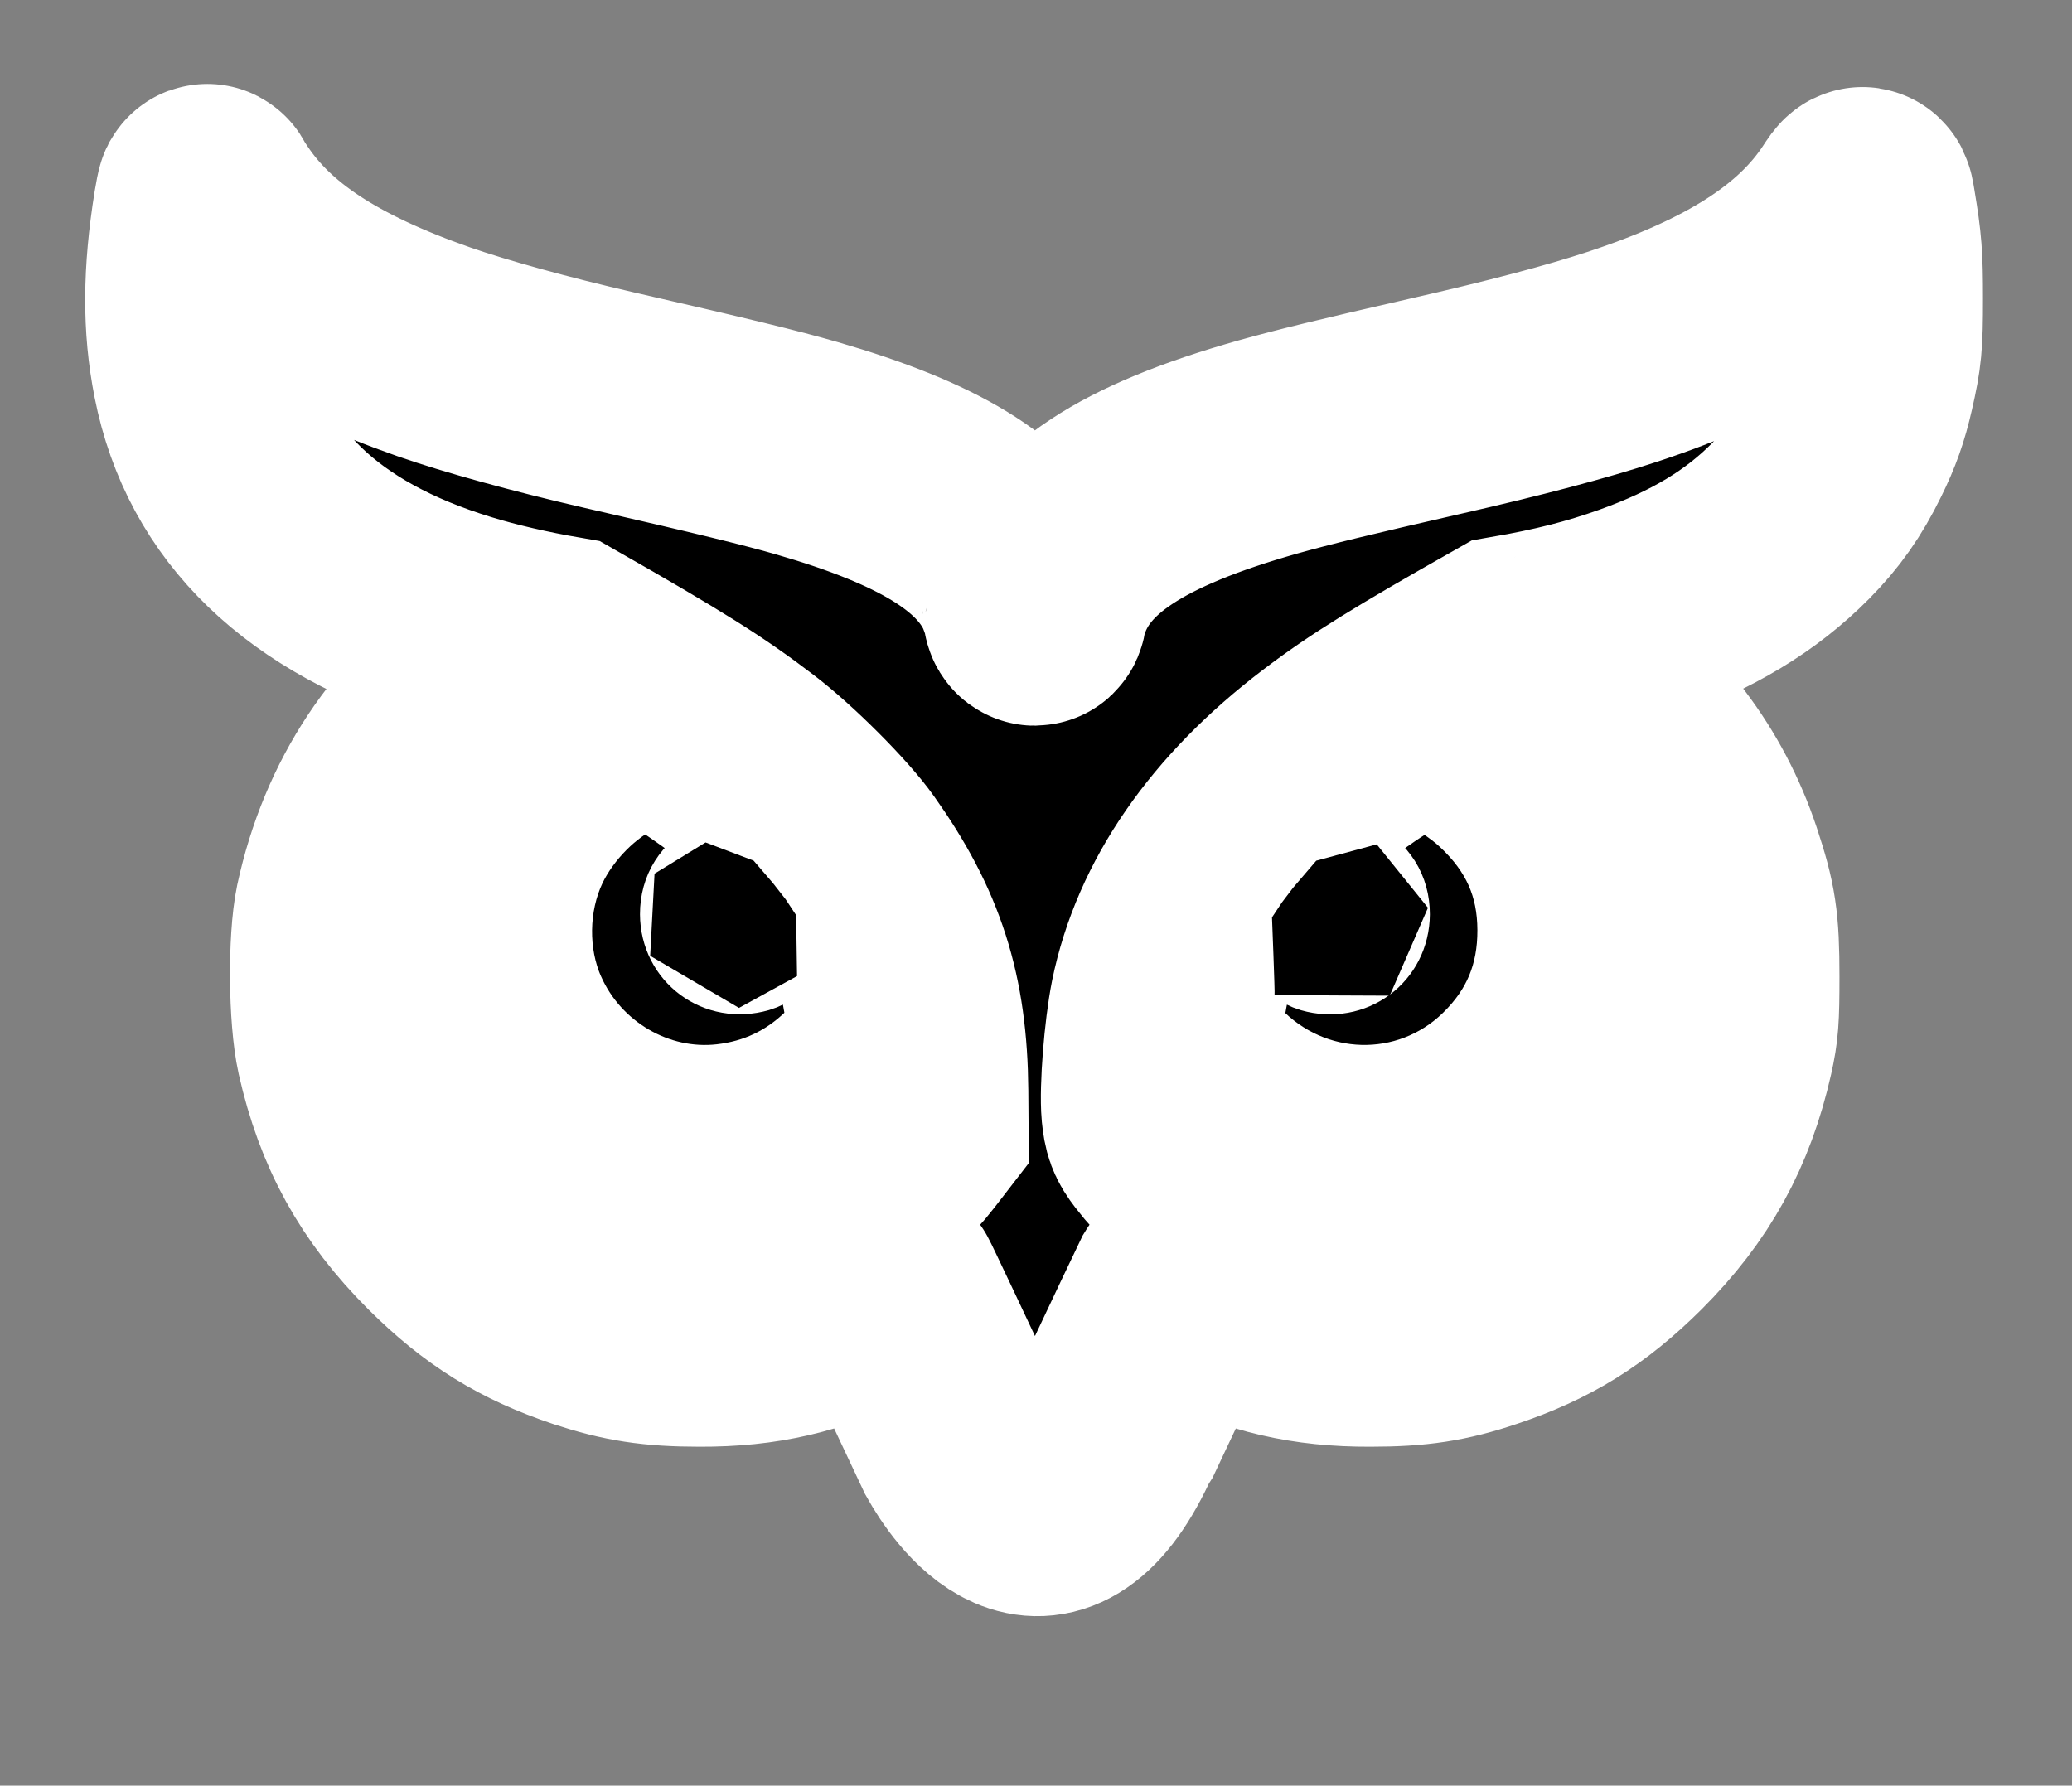 <?xml version="1.0" encoding="UTF-8" standalone="no"?>
<svg
   version="1.0"
   width="759.111pt"
   height="654.208pt"
   viewBox="0 0 759.111 654.208"
   preserveAspectRatio="xMidYMid"
   id="svg4"
   sodipodi:docname="new-owl-1.svg"
   inkscape:version="1.3.2 (091e20ef0f, 2023-11-25)"
   xmlns:inkscape="http://www.inkscape.org/namespaces/inkscape"
   xmlns:sodipodi="http://sodipodi.sourceforge.net/DTD/sodipodi-0.dtd"
   xmlns="http://www.w3.org/2000/svg"
   xmlns:svg="http://www.w3.org/2000/svg">
  <rect x="0" y="0" width="759.111" height="654.208" fill="#808080" stroke="none"/>
  <defs
     id="defs4" />
  <sodipodi:namedview
     id="namedview4"
     pagecolor="#ffffff"
     bordercolor="#000000"
     borderopacity="0.25"
     inkscape:showpageshadow="2"
     inkscape:pageopacity="0.0"
     inkscape:pagecheckerboard="0"
     inkscape:deskcolor="#d1d1d1"
     inkscape:document-units="pt"
     inkscape:zoom="1.9876772"
     inkscape:cx="498.32036"
     inkscape:cy="483.47892"
     inkscape:window-width="3840"
     inkscape:window-height="2091"
     inkscape:window-x="2560"
     inkscape:window-y="0"
     inkscape:window-maximized="1"
     inkscape:current-layer="svg4" />
  <path
     style="fill:#ffffff;fill-opacity:1;stroke:none;stroke-width:32.086;stroke-linecap:round;stroke-linejoin:round;stroke-dasharray:none;stroke-opacity:1;paint-order:stroke fill markers"
     id="path7"
     sodipodi:type="arc"
     sodipodi:cx="252.90166"
     sodipodi:cy="349.92847"
     sodipodi:rx="99.14798"
     sodipodi:ry="114.30551"
     sodipodi:start="6.0457271"
     sodipodi:end="6.0241321"
     sodipodi:open="true"
     sodipodi:arc-type="arc"
     d="M 349.267,323.04 A 99.148,114.306 0 0 1 276.744,460.88 99.148,114.306 0 0 1 156.793,378.015 99.148,114.306 0 0 1 228.021,239.281 99.148,114.306 0 0 1 348.741,320.647" />
  <path
     style="fill:#ffffff;fill-opacity:1;stroke:none;stroke-width:32.922;stroke-linecap:round;stroke-linejoin:round;stroke-dasharray:none;stroke-opacity:1;paint-order:stroke fill markers"
     id="path8"
     sodipodi:type="arc"
     sodipodi:cx="505.13129"
     sodipodi:cy="346.52347"
     sodipodi:rx="101.26276"
     sodipodi:ry="117.73308"
     sodipodi:start="6.0457271"
     sodipodi:end="6.0241321"
     sodipodi:open="true"
     sodipodi:arc-type="arc"
     d="M 603.553,318.829 A 101.263,117.733 0 0 1 529.483,460.802 101.263,117.733 0 0 1 406.973,375.452 101.263,117.733 0 0 1 479.72,232.558 101.263,117.733 0 0 1 603.015,316.364" />
  <path
     id="path1"
     style="fill:#000000;fill-opacity:1;stroke:#ffffff;stroke-width:81;stroke-dasharray:none;stroke-opacity:1;paint-order:stroke fill markers"
     d="M 75.954 71.256 C 75.864 71.21 75.768 71.236 75.697 71.358 C 75.555 71.648 75.09 73.933 74.669 76.506 C 70.824 100.559 70.731 119.173 74.388 137.741 C 83.015 181.44 114.523 211.777 168.163 228.188 C 179.616 231.703 192.467 234.636 205.828 236.931 C 244.074 258.742 257.434 267.187 273.419 279.401 C 284.849 288.041 302.488 305.682 309.148 315.132 C 328.588 342.492 335.97 365.531 336.24 399.731 L 336.33 412.421 L 332.369 417.551 C 320.489 433.031 301.409 445.63 281.789 451.03 C 271.349 453.91 253.168 454.9 242.638 453.19 C 199.348 446.26 163.17 409.72 154.08 363.64 C 152.19 354.19 152.458 327.101 154.438 316.841 C 159.298 292.901 171.719 266.98 187.469 248.08 C 192.869 241.51 192.149 241.51 182.789 247.9 C 153.629 267.61 134.279 296.77 126.539 332.59 C 124.019 344.65 124.2 372.192 126.99 384.702 C 133.02 411.522 144.089 431.59 163.529 451.03 C 179.729 467.14 194.399 476.231 215.549 483.341 C 229.499 487.931 239.67 489.551 256.32 489.551 C 278.73 489.641 296.549 485.5 316.169 475.69 C 323.369 472.09 325.619 471.28 326.159 472.27 C 326.609 472.9 338.579 498.282 352.799 528.521 C 352.874 528.681 352.863 528.652 352.938 528.812 C 358.943 539.488 382.845 575.846 406.364 526.058 C 407.086 524.528 407.868 523.152 408.684 521.871 C 420.659 496.411 431.861 472.816 432.179 472.181 C 432.719 471.281 435.059 472.18 442.169 475.69 C 461.789 485.5 479.61 489.641 502.02 489.551 C 518.76 489.551 528.839 488.02 542.969 483.25 C 563.939 476.231 578.61 467.14 594.81 451.03 C 614.16 431.68 625.319 411.432 631.349 384.702 C 633.149 376.602 633.419 372.911 633.419 357.791 C 633.419 338.261 632.429 331.871 627.119 315.851 C 617.849 288.041 599.938 264.371 575.818 247.991 C 565.468 241.061 564.839 240.972 570.419 247.632 C 585.899 265.812 598.318 291.191 603.448 314.861 C 605.068 322.331 605.429 327.1 605.429 340.69 C 605.519 363.91 602.728 376.421 593.188 394.871 C 577.079 426.281 548.278 447.97 515.698 453.19 C 505.078 454.9 486.989 453.91 476.459 450.94 C 456.93 445.63 437.58 432.851 426.06 417.731 C 423.09 413.861 422.55 412.241 422.01 407.111 C 421.29 399.191 422.909 378.491 425.159 367.241 C 431.909 334.211 452.879 303.79 487.169 277.69 C 502.107 266.277 517.436 256.839 553.036 236.704 C 571.587 233.501 585.147 230.039 599.53 224.905 C 623.677 216.278 641.542 205.494 655.983 190.912 C 663.954 182.847 669.488 175.017 674.786 164.186 C 678.772 156.121 680.975 149.838 682.944 141.211 C 685.664 129.301 685.992 125.691 685.992 109.327 C 685.992 94.182 685.662 89.775 683.413 76.271 C 682.568 71.161 682.71 71.209 679.709 75.757 C 664.283 99.248 637.134 116.689 594.138 130.802 C 577.586 136.241 555.034 142.196 526.386 148.714 C 492.345 156.497 477.716 160.06 464.493 163.764 C 414.511 177.924 389.614 194.383 381.174 218.811 C 380.33 221.249 379.627 223.734 379.627 224.297 C 379.627 224.908 379.43 225.375 379.157 225.375 C 378.932 225.375 378.688 225 378.688 224.578 C 378.688 222.937 376.202 215.67 374.468 212.247 C 364.106 191.757 340.005 177.081 295.649 164.234 C 282.661 160.483 265.406 156.262 223.02 146.556 C 197.982 140.789 174.211 134.225 159.019 128.927 C 118.836 114.86 94.032 98.543 79.169 76.365 C 77.62 74.116 76.308 71.959 76.167 71.584 C 76.125 71.419 76.043 71.302 75.954 71.256 z " />
  <path
     d="m 979.83,457.438 c 0.18,0.18 5.22,3.6 11.16,7.56 5.94,3.96 14.13,9.99 18.27,13.32 14.04,11.25 31.14,29.52 39.24,41.94 1.53,2.34 2.97,4.23 3.24,4.23 0.27,0 2.79,-3.33 5.58,-7.38 13.86,-19.71 36,-40.14 59.58,-55.08 7.02,-4.5 7.11,-4.5 4.05,-4.77 -1.62,-0.18 -12.15,0.36 -23.31,1.26 -25.2,1.89 -56.25,1.89 -82.8,0 -18.99,-1.35 -35.91,-1.89 -35.01,-1.08 z"
     id="path2"
     style="fill:#000000;stroke:#ffffff;stroke-width:27;stroke-dasharray:none;stroke-opacity:1;paint-order:stroke fill markers" />
  <path
     d="m 233.66,287.999 c -11.205,4.995 -22.477,16.335 -28.215,28.418 -6.952,14.715 -7.223,33.413 -0.675,48.127 10.328,23.355 34.898,37.665 59.737,34.83 13.568,-1.552 25.11,-7.02 34.898,-16.47 l 5.805,-5.67 -0.472,-3.915 c -0.743,-6.48 -2.43,-14.377 -4.253,-19.845 -1.755,-5.13 -6.683,-15.457 -8.572,-17.887 -1.012,-1.282 -1.012,-1.282 -1.08,0.743 -0.068,7.02 -6.683,15.457 -13.838,17.55 -13.162,3.78 -25.582,-5.4 -25.65,-18.968 0,-7.897 3.915,-14.107 11.34,-18.023 2.228,-1.215 3.982,-1.485 8.168,-1.552 h 5.265 l -4.253,-3.915 c -8.1,-7.425 -32.535,-24.84 -34.627,-24.705 -0.405,0 -2.025,0.608 -3.578,1.282 z"
     id="path3"
     style="fill:#000000;stroke:#ffffff;stroke-width:33.75;stroke-dasharray:none;stroke-opacity:1;paint-order:stroke markers fill" />
  <path
     style="fill:#000000;fill-opacity:1;stroke:none;stroke-width:20.25;stroke-linecap:round;stroke-linejoin:round;stroke-dasharray:none;stroke-opacity:1;paint-order:stroke fill markers"
     d="m 276.103,315.325 7.069,8.21 4.665,5.955 3.837,5.804 0.338,22.318 -21.276,11.661 -32.53,-19.082 1.597,-30.102 18.696,-11.436 z"
     id="path9" />
  <path
     style="fill:#ffffff;fill-opacity:1;stroke:none;stroke-width:76.441;stroke-linecap:round;stroke-linejoin:round;paint-order:stroke fill markers"
     id="path5"
     sodipodi:type="arc"
     sodipodi:cx="816.16895"
     sodipodi:cy="366.09784"
     sodipodi:rx="21.702791"
     sodipodi:ry="21.702791"
     sodipodi:start="6.0457271"
     sodipodi:end="6.0241321"
     sodipodi:open="true"
     sodipodi:arc-type="arc"
     d="m 837.263,360.993 a 21.703,21.703 0 0 1 -15.875,26.171 21.703,21.703 0 0 1 -26.256,-15.733 21.703,21.703 0 0 1 15.591,-26.341 21.703,21.703 0 0 1 26.425,15.449" />
  <path
     d="m 513.055,291.469 c -9.18,6.008 -20.925,14.783 -26.595,19.98 l -4.253,3.915 h 5.265 c 4.185,0.068 5.94,0.338 8.168,1.552 7.425,3.915 11.34,10.125 11.34,18.023 -0.068,13.568 -12.488,22.747 -25.65,18.968 -7.155,-2.092 -13.77,-10.53 -13.838,-17.55 -0.068,-2.025 -0.068,-2.025 -1.08,-0.743 -2.025,2.565 -6.885,12.825 -8.64,18.225 -1.958,6.143 -3.442,12.893 -4.117,19.035 l -0.472,4.185 3.578,3.848 c 22.815,24.165 60.075,25.177 83.632,2.295 12.082,-11.745 17.82,-25.515 17.753,-42.525 -0.068,-17.01 -6.075,-30.51 -18.968,-42.593 -5.062,-4.793 -13.432,-10.193 -17.01,-11.07 -1.35,-0.338 -3.24,0.608 -9.113,4.455 z"
     id="path4"
     style="fill:#000000;stroke:#ffffff;stroke-width:33.75;stroke-dasharray:none;stroke-opacity:1;paint-order:stroke markers fill" />
  <path
     style="fill:#000000;fill-opacity:1;stroke:none;stroke-width:20.25;stroke-linecap:round;stroke-linejoin:round;stroke-dasharray:none;stroke-opacity:1;paint-order:stroke fill markers"
     d="m 482.229,315.338 -4.043,4.721 -4.419,5.155 -4.02,5.284 -3.73,5.607 c 0,0 1.117,28.005 0.94,28.288 -0.177,0.284 42.189,0.398 42.189,0.398 l 14.009,-32.201 -18.768,-23.24 z"
     id="path10" />
  <path
     style="fill:#ffffff;fill-opacity:1;stroke:none;stroke-width:76.441;stroke-linecap:round;stroke-linejoin:round;paint-order:stroke fill markers"
     id="path5-0"
     sodipodi:type="arc"
     sodipodi:cx="838.06958"
     sodipodi:cy="279.15518"
     sodipodi:rx="21.702791"
     sodipodi:ry="21.702791"
     sodipodi:start="6.0457271"
     sodipodi:end="6.0241321"
     sodipodi:open="true"
     sodipodi:arc-type="arc"
     d="m 859.163,274.05 a 21.703,21.703 0 0 1 -15.875,26.171 21.703,21.703 0 0 1 -26.256,-15.733 21.703,21.703 0 0 1 15.591,-26.341 21.703,21.703 0 0 1 26.425,15.449" />
  <path
     style="fill:#fefefe;fill-opacity:1;stroke:none;stroke-width:37.5;stroke-linecap:round;stroke-linejoin:round;stroke-dasharray:none;stroke-opacity:1;paint-order:stroke markers fill"
     d="m 908.793,581.512 c 0,0 12.402,25.706 24.799,0.224 12.397,-25.482 17.589,24.499 17.589,24.499 l -38.841,10.454 -18.744,-30.907 z"
     id="path6" />
</svg>
